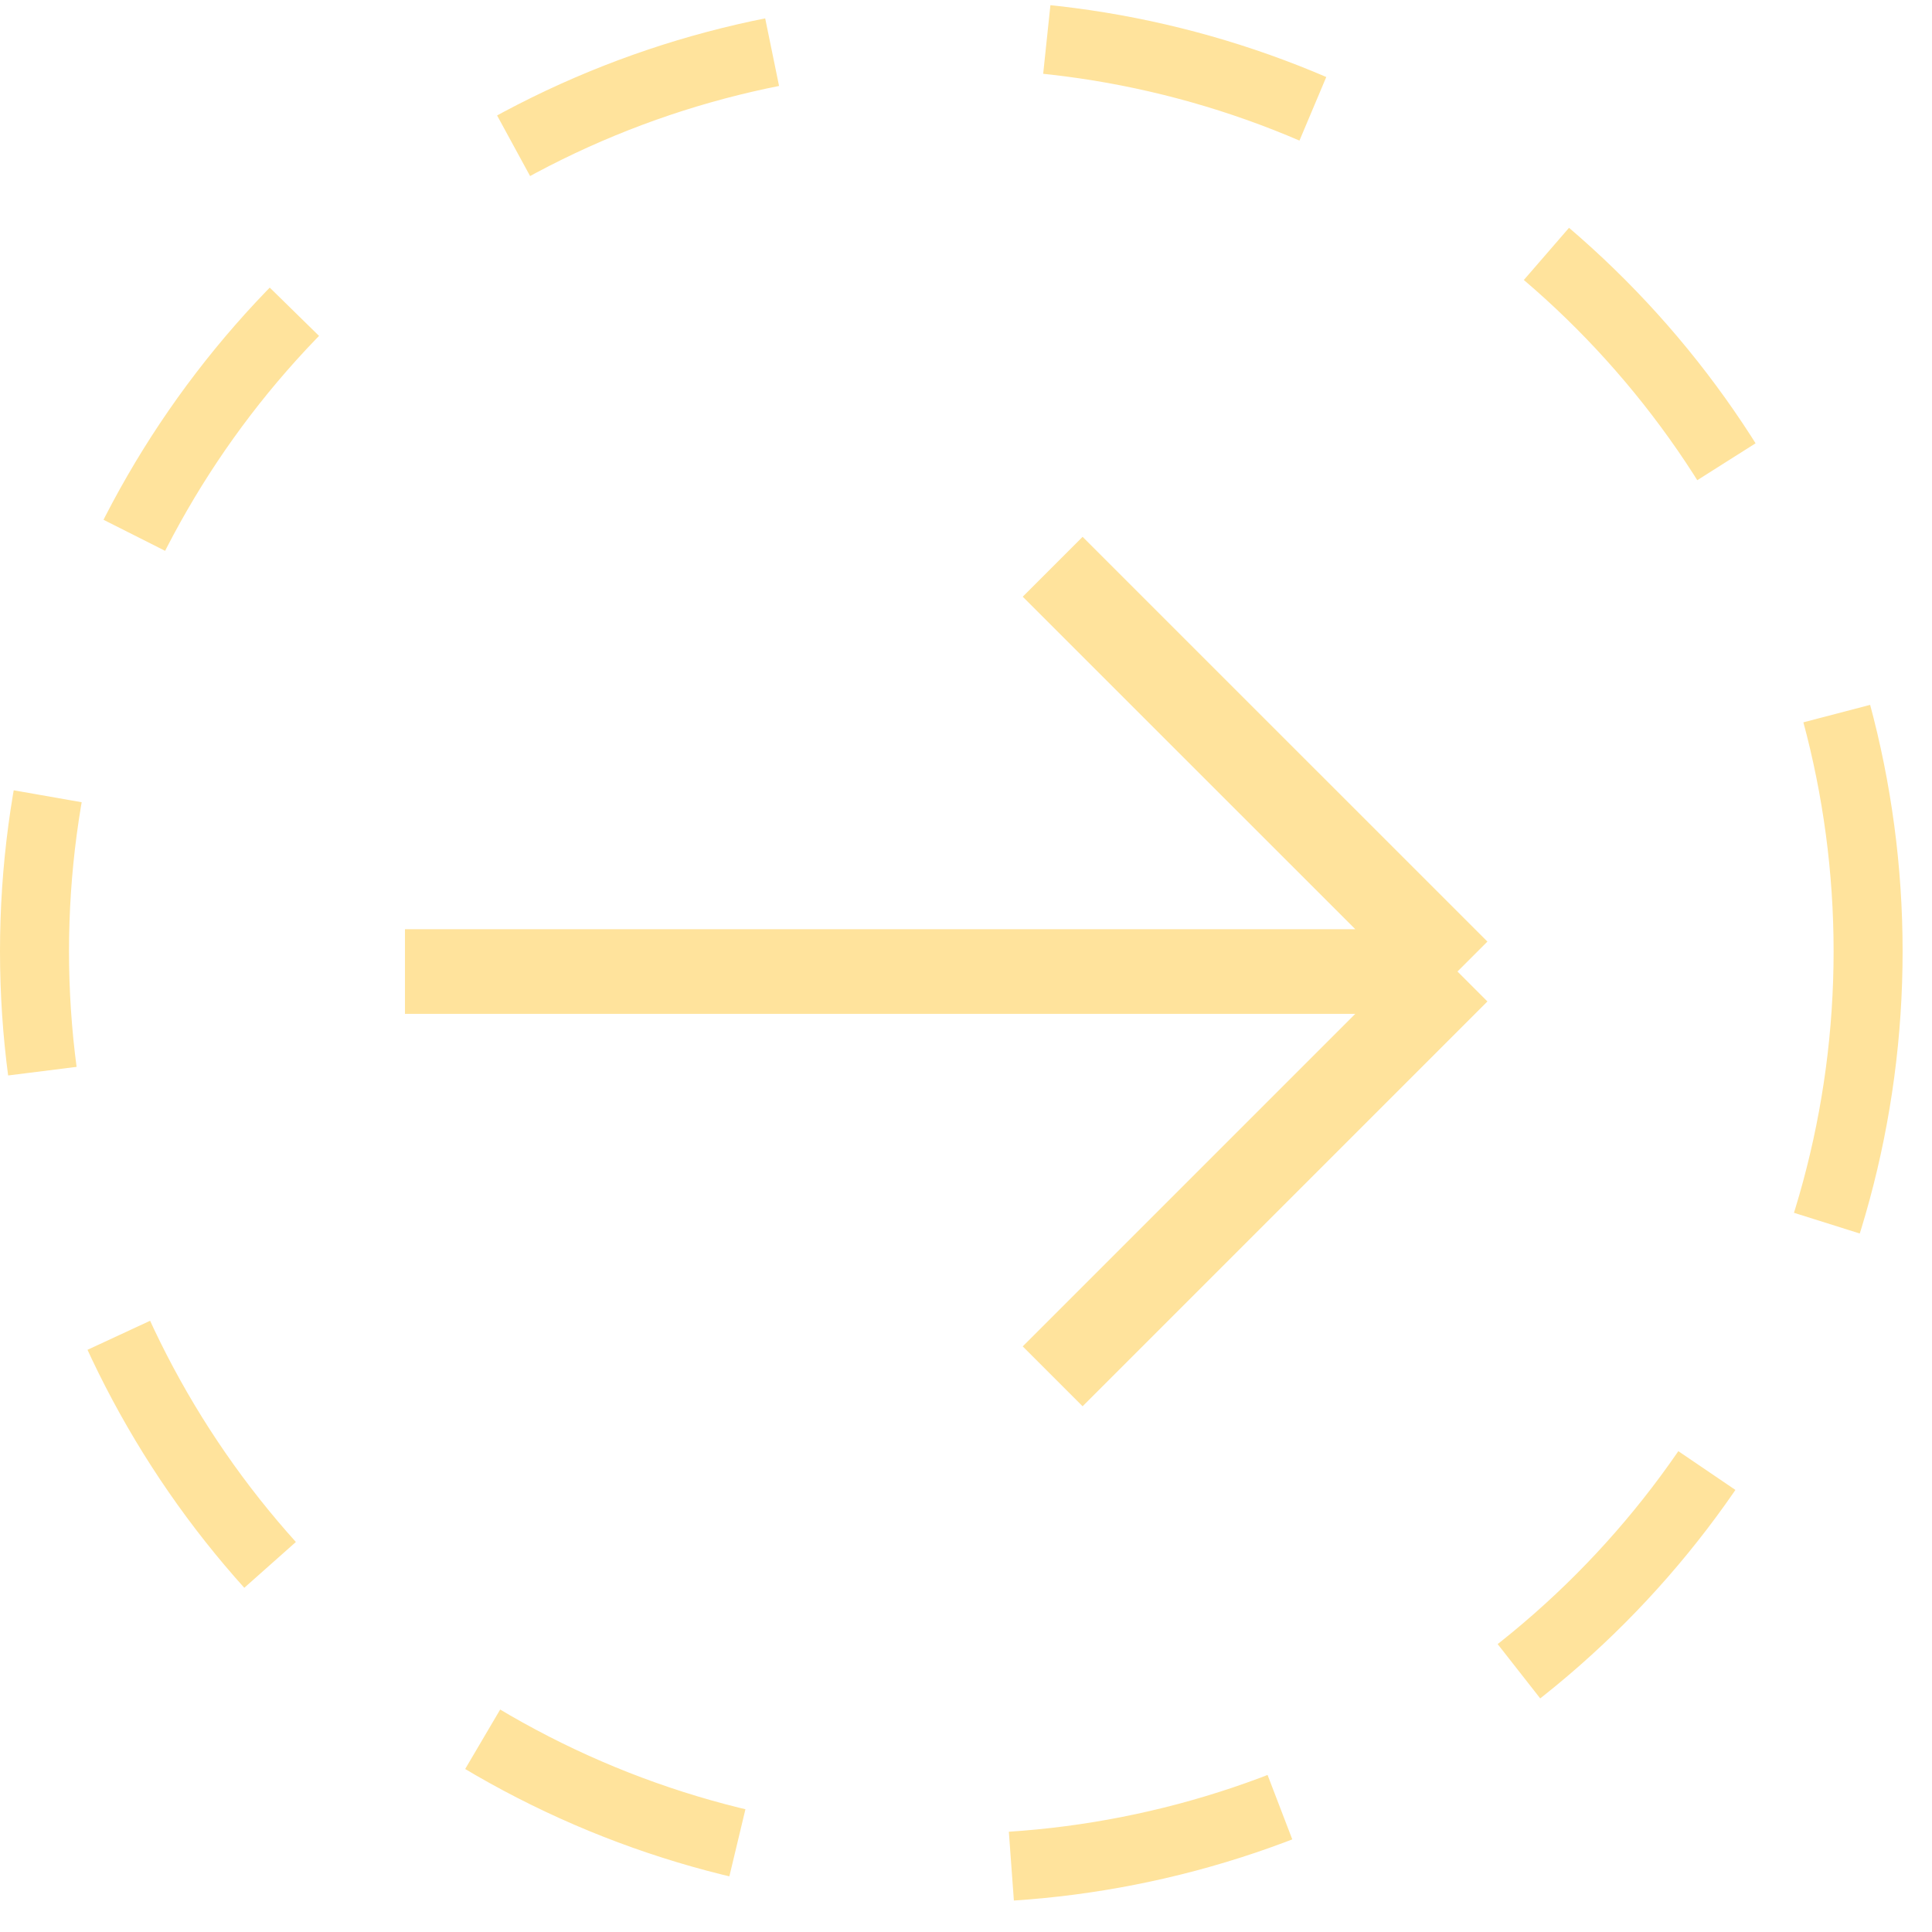 <svg width="28" height="28" viewBox="0 0 28 28" fill="none" xmlns="http://www.w3.org/2000/svg">
<circle cx="13.787" cy="13.787" r="13.287" stroke="#FFE39C" stroke-dasharray="4 4"/>
<path d="M5.869 14.08H21.123M21.123 14.08L15.256 8.214M21.123 14.08L15.256 19.947" stroke="#FFE39C" stroke-width="1.227"/>
</svg>
